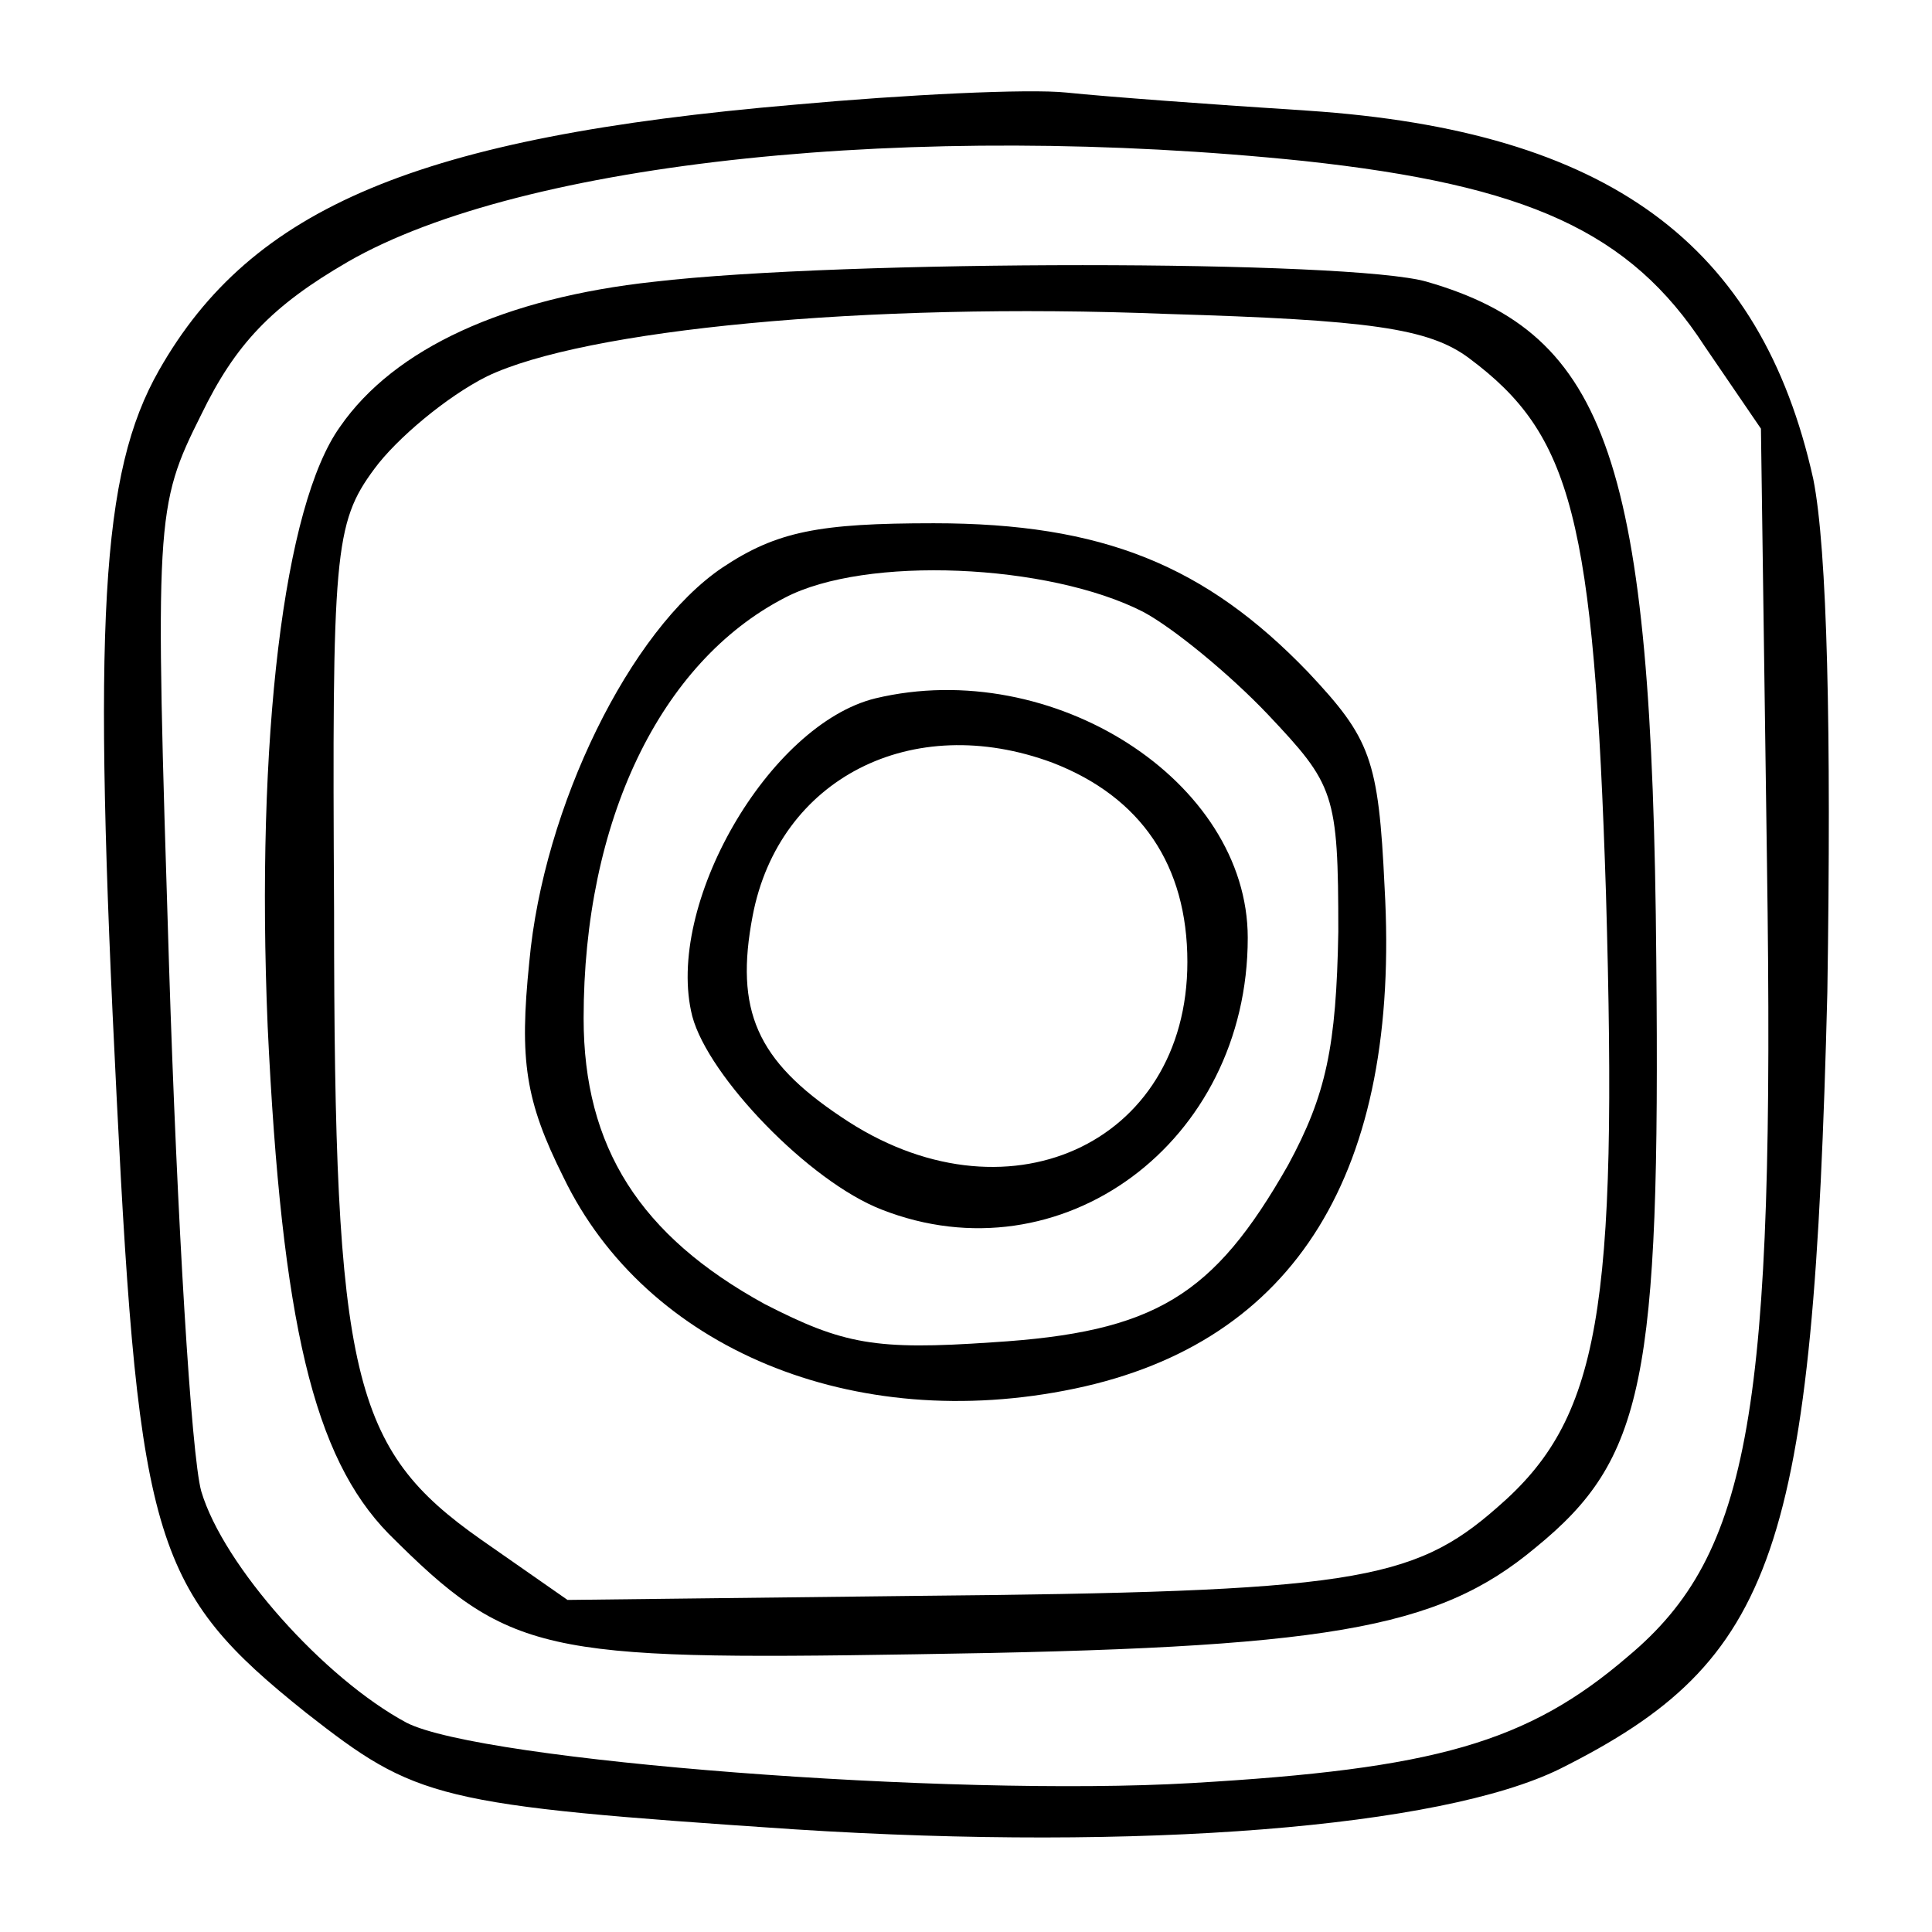<?xml version="1.0" standalone="no"?>
<!DOCTYPE svg PUBLIC "-//W3C//DTD SVG 20010904//EN"
 "http://www.w3.org/TR/2001/REC-SVG-20010904/DTD/svg10.dtd">
<svg version="1.0" xmlns="http://www.w3.org/2000/svg"
 width="96pt" height="96pt" viewBox="0 0 96 96"
 preserveAspectRatio="xMidYMid meet">
<g transform="translate(0,96) scale(0.1,-0.1)"
fill="#000000" stroke="none">
<path d="M395 908 c-187 -16 -270 -51 -316 -132 -29 -51 -33 -125 -21 -362 11
-221 19 -245 94 -305 55 -43 64 -46 243 -58 172 -11 321 1 380 30 108 54 126
108 133 386 2 130 0 220 -7 255 -26 117 -102 173 -251 183 -47 3 -101 7 -120
9 -19 2 -80 -1 -135 -6z m253 -28 c111 -12 162 -35 199 -92 l28 -41 3 -216 c4
-272 -8 -343 -69 -394 -50 -43 -96 -56 -217 -63 -120 -7 -353 11 -390 30 -41
22 -91 78 -102 115 -5 18 -12 135 -16 261 -7 223 -7 228 16 274 17 35 35 54
73 76 87 50 282 70 475 50z"/>
<path d="M325 820 c-74 -8 -129 -33 -156 -72 -28 -39 -42 -155 -36 -298 7
-148 23 -214 60 -252 60 -60 76 -63 262 -60 204 3 259 12 308 53 54 44 62 83
60 292 -2 248 -24 311 -114 337 -38 11 -290 11 -384 0z m405 -38 c51 -38 62
-79 68 -266 6 -208 -3 -261 -54 -305 -42 -37 -73 -42 -290 -44 l-172 -2 -43
30 c-64 45 -73 80 -73 312 -1 178 0 193 20 220 11 15 36 36 56 46 48 23 187
37 338 31 100 -3 130 -7 150 -22z"/>
<path d="M359 678 c-46 -31 -89 -119 -96 -196 -5 -49 -2 -69 17 -107 41 -85
144 -128 254 -105 110 23 162 108 154 249 -3 64 -7 74 -38 107 -51 53 -102 74
-186 74 -57 0 -78 -4 -105 -22z m209 -22 c15 -8 43 -31 62 -51 33 -35 35 -39
35 -108 -1 -57 -6 -81 -25 -116 -37 -65 -66 -83 -147 -88 -58 -4 -74 -1 -113
19 -62 34 -90 78 -90 142 0 98 38 177 100 209 40 21 131 17 178 -7z"/>
<path d="M435 613 c-53 -13 -105 -103 -91 -158 8 -30 58 -82 94 -96 89 -35
182 33 182 135 0 78 -97 140 -185 119z m88 -32 c44 -17 67 -51 67 -99 0 -91
-91 -132 -172 -77 -42 28 -53 53 -44 100 13 68 79 102 149 76z"/>
</g>
</svg>
